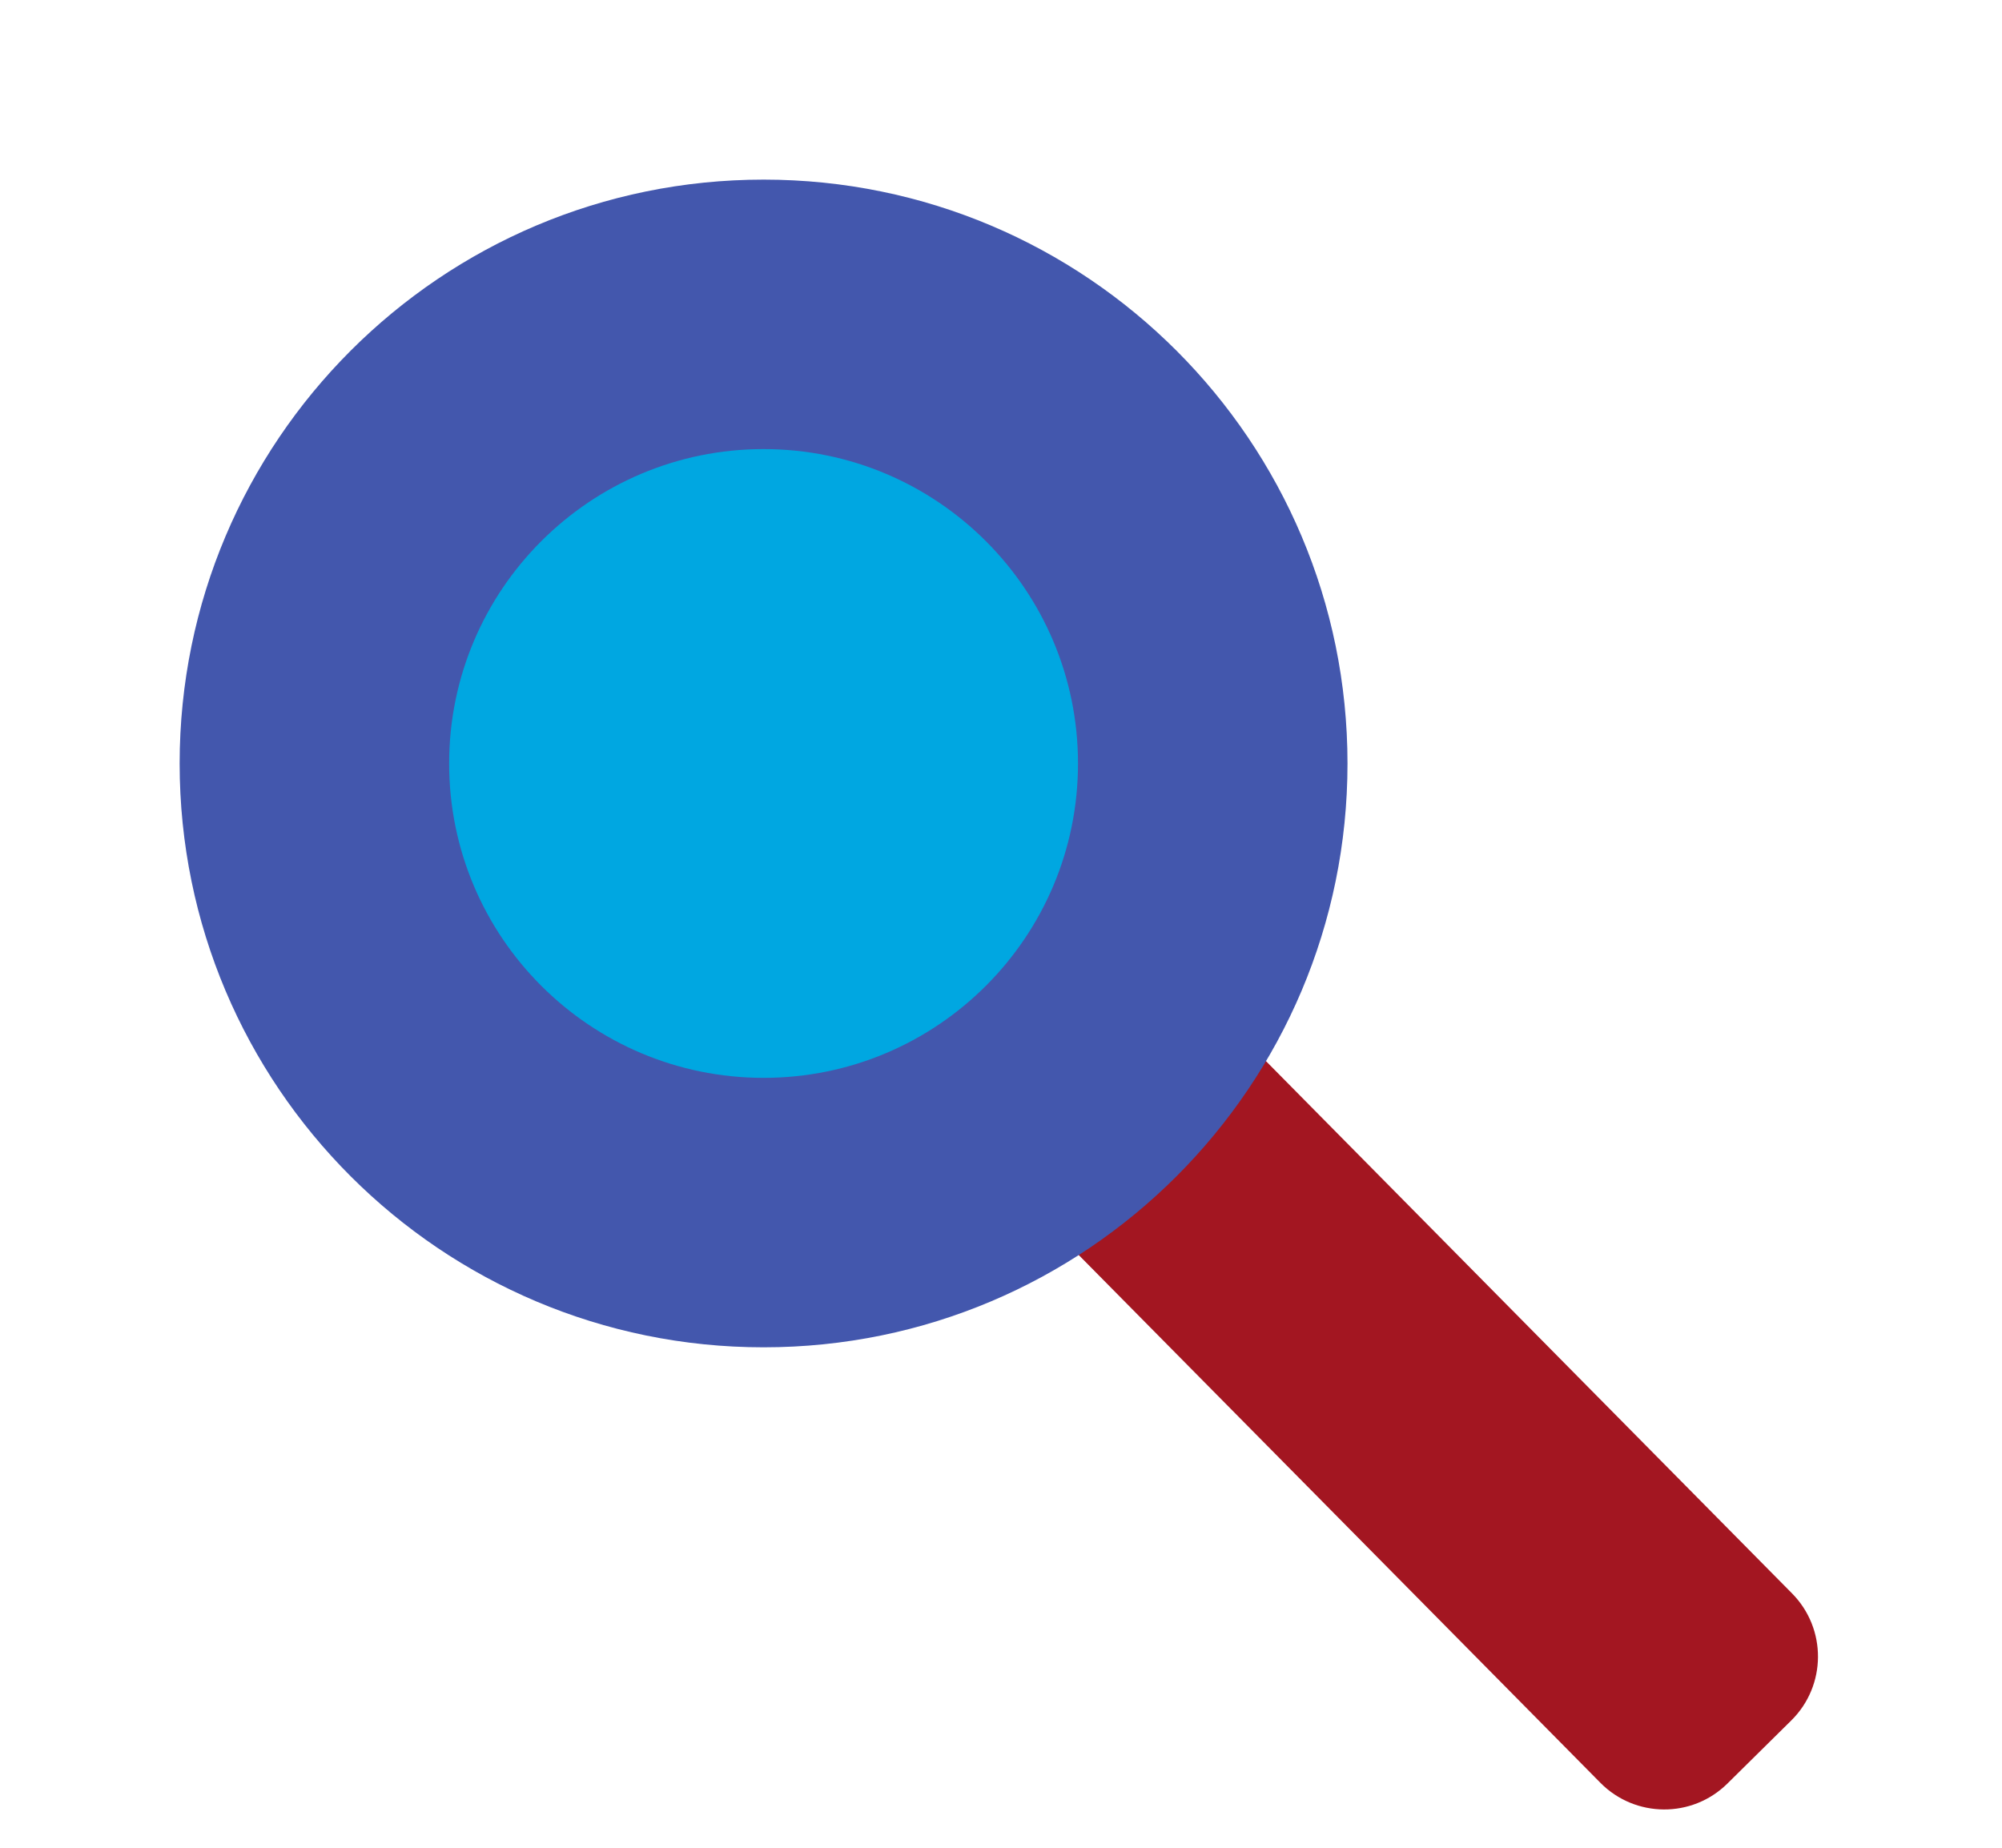 <svg width="26" height="24" viewBox="0 0 26 24" fill="none" xmlns="http://www.w3.org/2000/svg">
<path d="M13.423 12.388L12.593 13.208C12.135 13.661 12.13 14.4 12.583 14.858L20.784 23.156C21.237 23.614 21.976 23.619 22.434 23.166L23.264 22.346C23.722 21.893 23.726 21.154 23.273 20.696L15.073 12.398C14.62 11.939 13.881 11.935 13.423 12.388Z" fill="#A31621"/>
<path d="M9.917 17.5C14.105 17.5 17.5 14.105 17.5 9.917C17.5 5.729 14.105 2.333 9.917 2.333C5.729 2.333 2.333 5.729 2.333 9.917C2.333 14.105 5.729 17.5 9.917 17.5Z" fill="#4357AD"/>
<g filter="url(#filter0_d_15_2)">
<path d="M9.917 14C12.172 14 14 12.172 14 9.917C14 7.662 12.172 5.833 9.917 5.833C7.662 5.833 5.833 7.662 5.833 9.917C5.833 12.172 7.662 14 9.917 14Z" fill="#00A7E1"/>
</g>
<defs>
<filter id="filter0_d_15_2" x="3.833" y="3.833" width="12.167" height="12.167" filterUnits="userSpaceOnUse" color-interpolation-filters="sRGB">
<feFlood flood-opacity="0" result="BackgroundImageFix"/>
<feColorMatrix in="SourceAlpha" type="matrix" values="0 0 0 0 0 0 0 0 0 0 0 0 0 0 0 0 0 0 127 0" result="hardAlpha"/>
<feOffset/>
<feGaussianBlur stdDeviation="1"/>
<feColorMatrix type="matrix" values="0 0 0 0 0 0 0 0 0 0.655 0 0 0 0 0.882 0 0 0 1 0"/>
<feBlend mode="normal" in2="BackgroundImageFix" result="effect1_dropShadow_15_2"/>
<feBlend mode="normal" in="SourceGraphic" in2="effect1_dropShadow_15_2" result="shape"/>
</filter>
</defs>
</svg>
